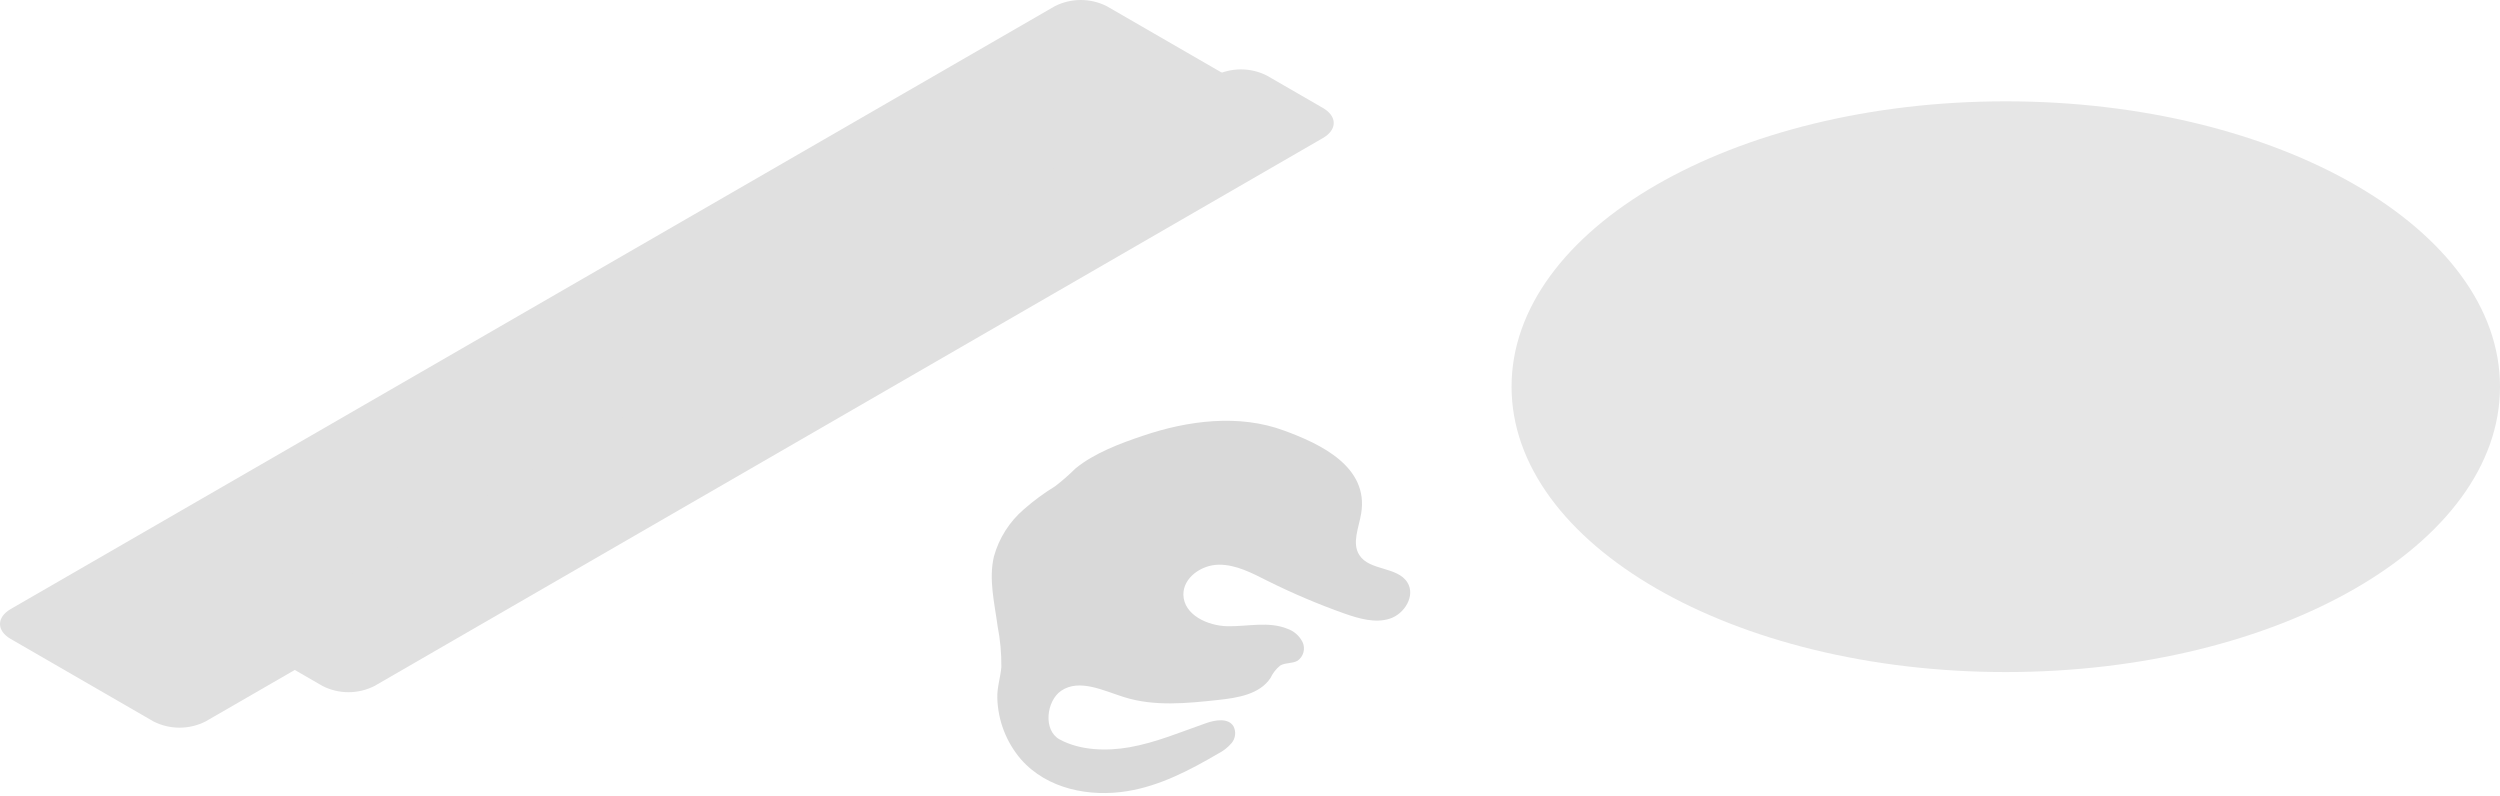 <svg width="446" height="142" viewBox="0 0 446 142" fill="none" xmlns="http://www.w3.org/2000/svg">
<path d="M357.831 119.896C406.525 119.896 446 97.103 446 68.987C446 40.87 406.525 18.077 357.831 18.077C309.137 18.077 269.662 40.87 269.662 68.987C269.662 97.103 309.137 119.896 357.831 119.896Z" fill="#E6E6E6"/>
<path d="M1.914 113.992L27.394 128.713C28.831 129.439 30.418 129.817 32.028 129.817C33.637 129.817 35.224 129.439 36.661 128.713L222.926 21.169C225.488 19.698 225.488 17.296 222.926 15.825L197.446 1.104C196.01 0.378 194.422 0 192.813 0C191.203 0 189.616 0.378 188.179 1.104L1.914 108.648C-0.638 110.129 -0.638 112.521 1.914 113.992Z" fill="#E0E0E0"/>
<path d="M47.53 116.594L57.537 122.378C58.973 123.109 60.56 123.489 62.171 123.489C63.782 123.489 65.369 123.109 66.805 122.378L236.017 24.622C238.579 23.141 238.579 20.749 236.017 19.268L226.009 13.483C224.574 12.758 222.988 12.38 221.38 12.38C219.772 12.38 218.187 12.758 216.752 13.483L47.53 111.25C44.978 112.721 44.978 115.113 47.53 116.594Z" fill="#E0E0E0"/>
<path opacity="0.15" d="M242.832 91.604C242.422 94.126 241.131 96.888 242.512 99.03C244.333 101.872 249.297 101.032 251.088 103.924C252.55 106.266 250.568 109.528 247.946 110.369C245.324 111.21 242.472 110.369 239.88 109.468C235.164 107.796 230.556 105.837 226.079 103.604C223.337 102.223 220.495 100.711 217.422 100.741C214.35 100.771 211.057 103.043 211.117 106.116C211.197 109.688 215.441 111.66 219.013 111.72C222.586 111.78 226.329 110.819 229.642 112.16C230.837 112.568 231.823 113.431 232.384 114.562C232.645 115.133 232.697 115.776 232.533 116.381C232.368 116.987 231.997 117.515 231.483 117.875C230.542 118.415 229.301 118.185 228.371 118.745C227.638 119.348 227.05 120.107 226.649 120.967C224.718 123.869 220.795 124.5 217.332 124.87C211.738 125.481 205.953 126.061 200.579 124.38C196.826 123.209 192.573 121.037 189.32 123.229C186.668 125.03 186.048 130.284 189.04 131.916C192.743 133.917 197.417 134.017 201.47 133.317C206.203 132.486 210.667 130.575 215.21 128.993C216.872 128.413 219.113 128.063 220.044 129.554C220.293 130.03 220.395 130.569 220.338 131.104C220.281 131.638 220.068 132.143 219.724 132.556C219.035 133.36 218.191 134.017 217.242 134.488C212.238 137.42 206.914 140.192 201.159 141.133C194.434 142.244 186.828 140.793 182.145 135.468C179.527 132.421 178.036 128.566 177.921 124.55C177.861 122.608 178.482 120.877 178.642 119.016C178.668 116.561 178.444 114.109 177.971 111.7C177.421 107.557 176.35 103.323 177.321 99.26C178.232 95.986 180.096 93.056 182.675 90.844C184.414 89.32 186.278 87.948 188.249 86.74C189.521 85.758 190.731 84.699 191.872 83.568C195.225 80.826 199.878 79.085 203.982 77.713C211.928 75.021 221.065 73.83 229.101 76.823C235.576 79.195 244.223 83.258 242.832 91.604Z" fill="black"/>
</svg>
